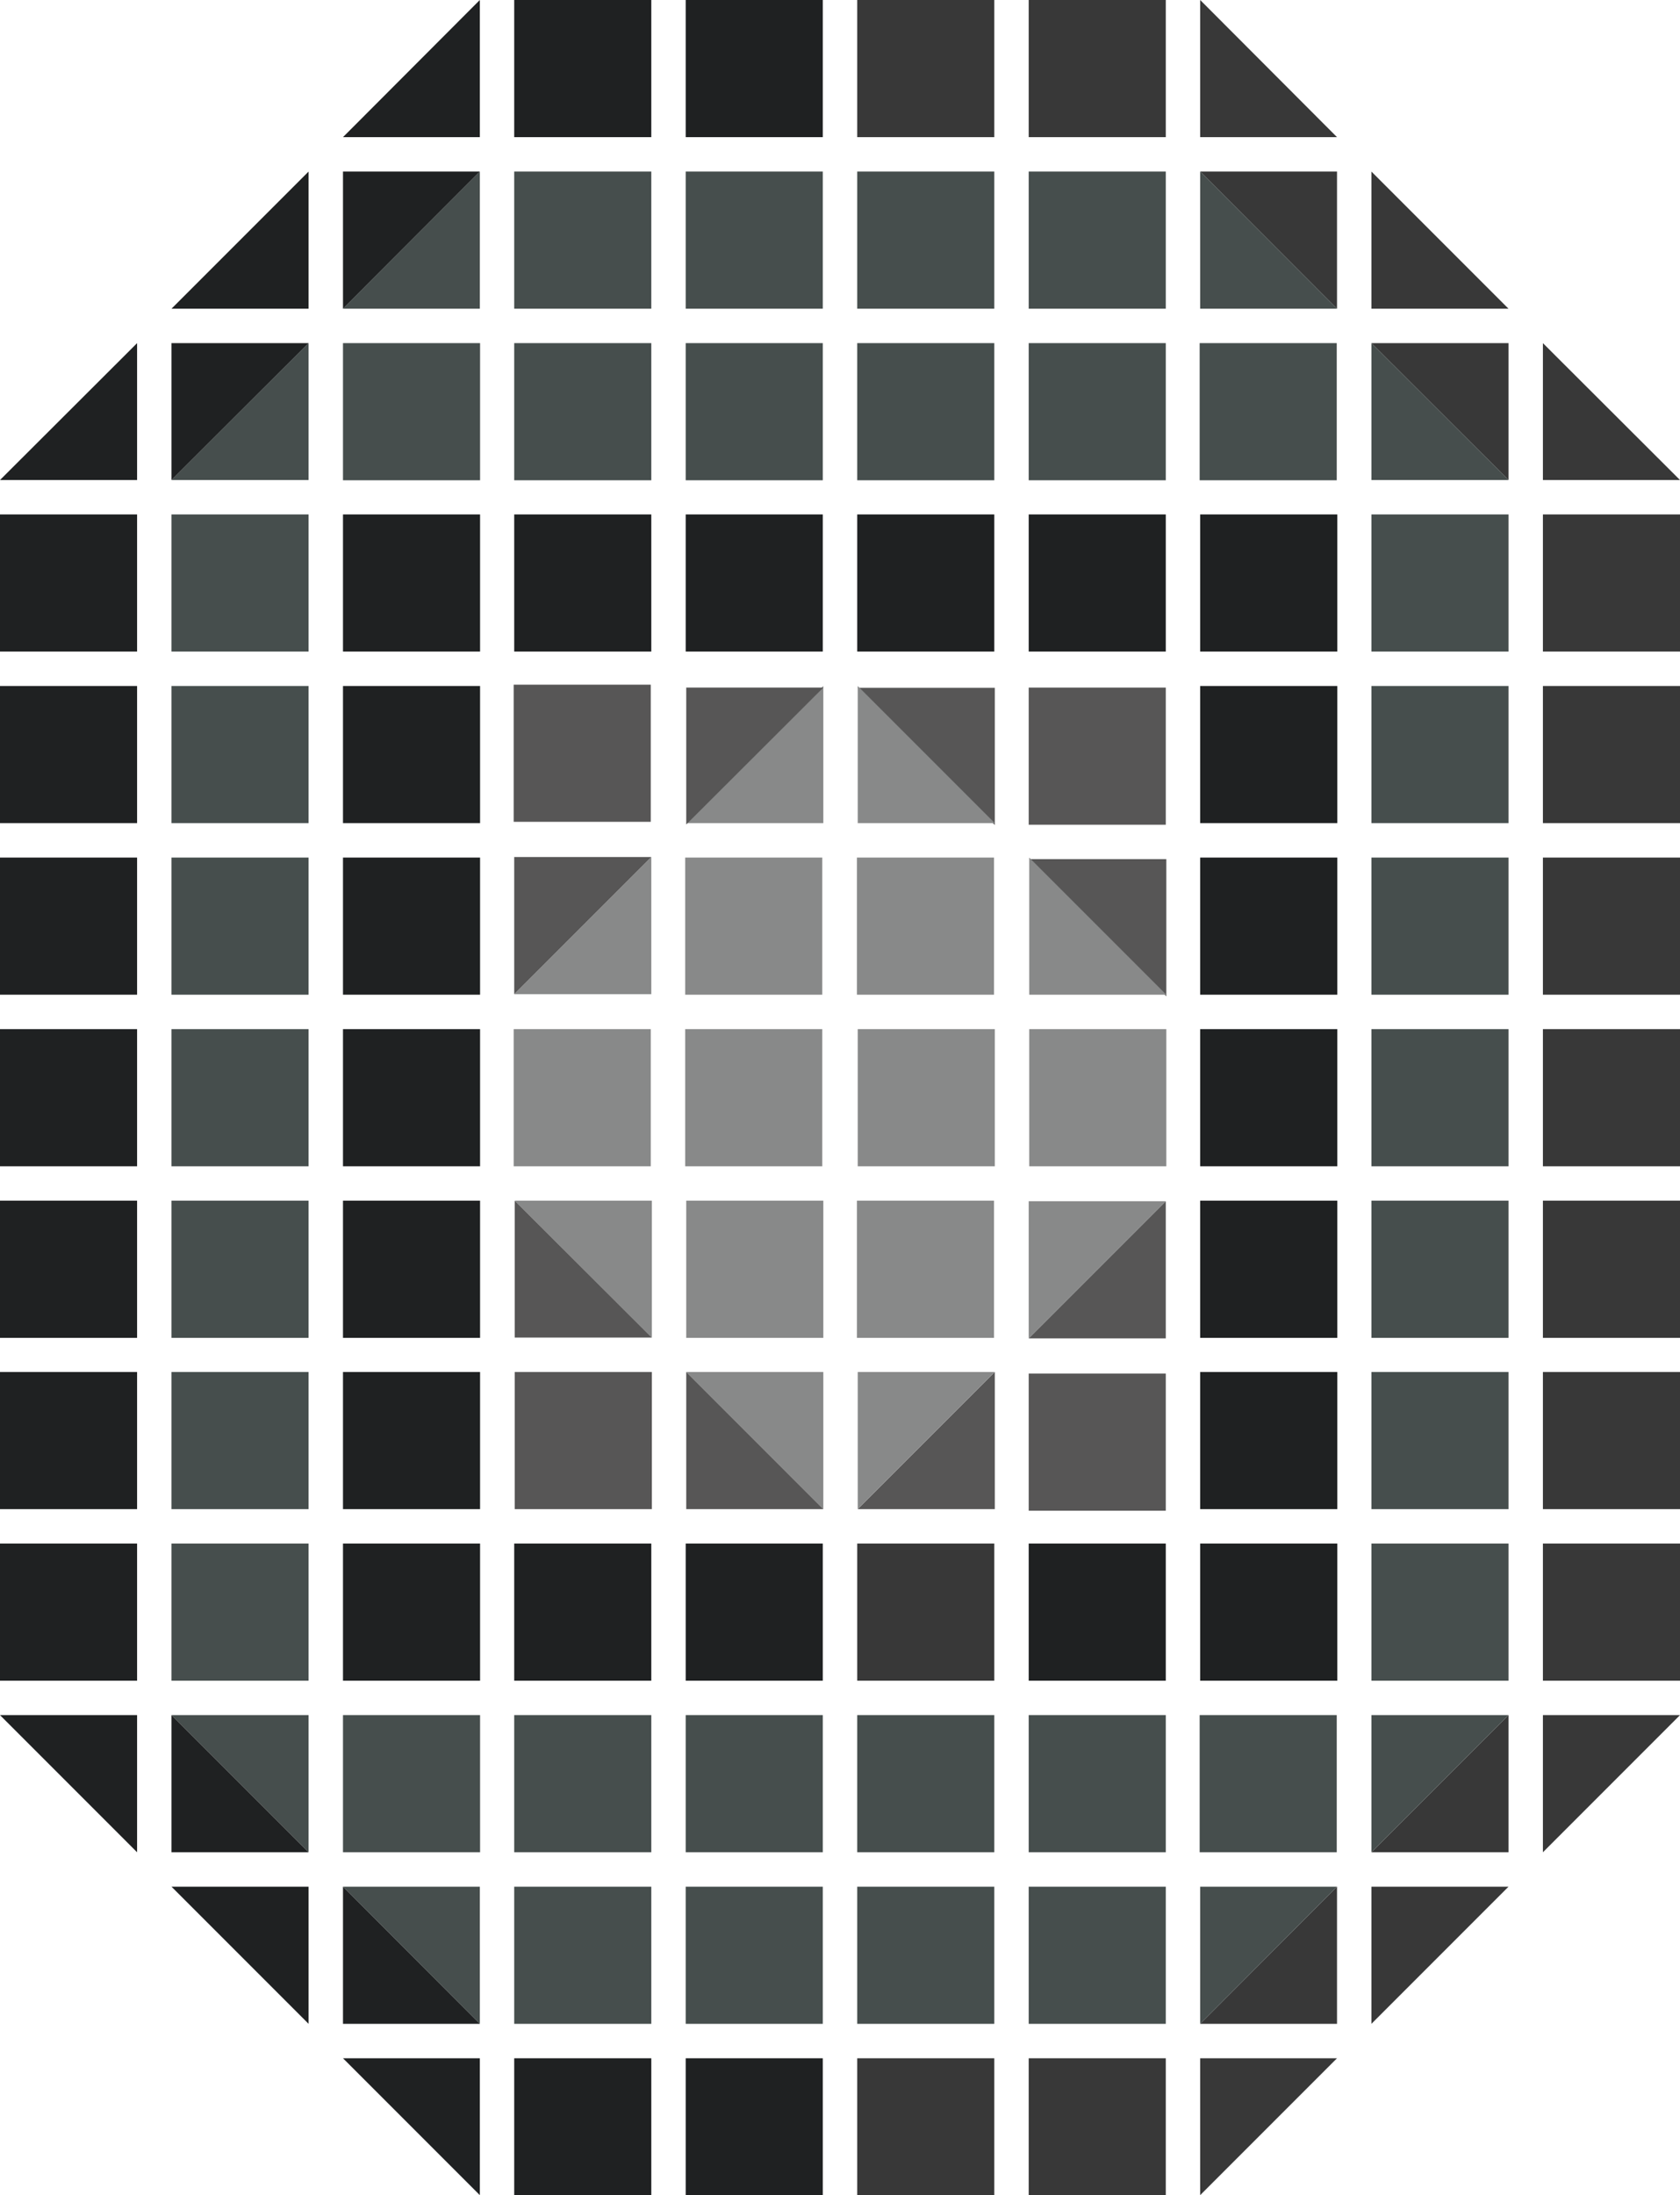 <svg class="label" xmlns="http://www.w3.org/2000/svg" viewBox="0 0 63.48 82.91">
  <g id="label-0">
    <polygon class="d d-0" points="45.35 82.91 45.35 77.74 50.52 77.74 45.35 82.91" style="fill: #383838"/>
    <rect class="d d-1" x="38.87" y="77.74" width="5.18" height="5.18" style="fill: #383838"/>
    <rect class="d d-2" x="32.39" y="77.74" width="5.18" height="5.18" style="fill: #383838"/>
    <rect class="d d-3" x="25.91" y="77.74" width="5.18" height="5.18" style="fill: #1f2122"/>
    <rect class="d d-4" x="19.43" y="77.74" width="5.18" height="5.18" style="fill: #1f2122"/>
    <polygon class="d d-5" points="18.13 82.91 12.96 77.74 18.13 77.74 18.13 82.91" style="fill: #1f2122"/>
  </g>
  <g id="label-1">
    <polygon class="d d-0" points="51.82 76.44 51.82 71.26 57 71.26 51.82 76.44" style="fill: #383838"/>
    <polygon class="d d-1" points="50.52 76.44 45.35 76.44 50.52 71.26 50.52 76.44" style="fill: #383838"/>
    <polygon class="d d-1" points="45.35 76.44 45.35 71.26 50.52 71.26 45.35 76.44" style="fill: #464e4d"/>
    <rect class="d d-2" x="38.87" y="71.26" width="5.18" height="5.18" style="fill: #464e4d"/>
    <rect class="d d-3" x="32.39" y="71.26" width="5.18" height="5.18" style="fill: #464e4d"/>
    <rect class="d d-4" x="25.91" y="71.26" width="5.18" height="5.18" style="fill: #464e4d"/>
    <rect class="d d-5" x="19.43" y="71.26" width="5.18" height="5.18" style="fill: #464e4d"/>
    <polygon class="d d-6" points="18.13 76.44 12.96 71.26 18.13 71.26 18.13 76.44" style="fill: #464e4d"/>
    <polygon class="d d-6" points="18.13 76.44 12.96 76.44 12.96 71.26 18.13 76.44" style="fill: #1f2122"/>
    <polygon class="d d-7" points="11.66 76.44 6.48 71.26 11.66 71.26 11.66 76.44" style="fill: #1f2122"/>
  </g>
  <g id="label-2">
    <polygon class="d d-0" points="58.3 69.96 58.3 64.78 63.48 64.78 58.3 69.96" style="fill: #383838"/>
    <polygon class="d d-1" points="57 69.96 51.82 69.96 57 64.78 57 69.96" style="fill: #383838"/>
    <polygon class="d d-1" points="51.82 69.96 51.82 64.78 57 64.78 51.82 69.96" style="fill: #464e4d"/>
    <rect class="d d-2" x="45.33" y="64.78" width="5.18" height="5.18" style="fill: #464e4d"/>
    <rect class="d d-3" x="38.87" y="64.78" width="5.18" height="5.18" style="fill: #464e4d"/>
    <rect class="d d-4" x="32.39" y="64.78" width="5.18" height="5.18" style="fill: #464e4d"/>
    <rect class="d d-5" x="25.91" y="64.78" width="5.18" height="5.18" style="fill: #464e4d"/>
    <rect class="d d-6" x="19.43" y="64.78" width="5.18" height="5.18" style="fill: #464e4d"/>
    <rect class="d d-7" x="12.96" y="64.78" width="5.18" height="5.18" style="fill: #464e4d"/>
    <polygon class="d d-8" points="11.66 69.96 6.48 64.78 11.66 64.78 11.66 69.96" style="fill: #464e4d"/>
    <polygon class="d d-8" points="11.66 69.96 6.48 69.96 6.48 64.78 11.66 69.96" style="fill: #1f2122"/>
    <polygon class="d d-9" points="5.18 69.96 0 64.78 5.18 64.78 5.18 69.96" style="fill: #1f2122"/>
  </g>
  <g id="label-3">
    <rect class="d d-1" x="58.3" y="58.3" width="5.18" height="5.18" style="fill: #383838"/>
    <rect class="d d-2" x="51.82" y="58.3" width="5.18" height="5.18" style="fill: #464e4d"/>
    <rect class="d d-3" x="45.35" y="58.3" width="5.18" height="5.18" style="fill: #1f2122"/>
    <rect class="d d-4" x="38.87" y="58.3" width="5.18" height="5.18" style="fill: #1f2122"/>
    <rect class="d d-5" x="32.39" y="58.3" width="5.18" height="5.18" style="fill: #383838"/>
    <rect class="d d-6" x="25.91" y="58.3" width="5.18" height="5.18" style="fill: #1f2122"/>
    <rect class="d d-7" x="19.43" y="58.3" width="5.18" height="5.18" style="fill: #1f2122"/>
    <rect class="d d-8" x="12.96" y="58.3" width="5.18" height="5.18" style="fill: #1f2122"/>
    <rect class="d d-9" x="6.48" y="58.3" width="5.18" height="5.18" style="fill: #464e4d"/>
    <rect class="d d-10" y="58.3" width="5.18" height="5.18" style="fill: #1f2122"/>
  </g>
  <g id="label-4">
    <rect class="d d-2" x="58.3" y="51.82" width="5.18" height="5.18" style="fill: #383838"/>
    <rect class="d d-3" x="51.82" y="51.82" width="5.18" height="5.18" style="fill: #464e4d"/>
    <rect class="d d-4" x="45.35" y="51.82" width="5.18" height="5.18" style="fill: #1f2122"/>
    <rect class="d d-5" x="38.87" y="51.88" width="5.18" height="5.18" style="fill: #575656"/>
    <polygon class="d d-6" points="37.59 57 32.41 57 37.59 51.82 37.59 57" style="fill: #575656"/>
    <polygon class="d d-6" points="31.11 57 25.93 51.82 31.11 51.82 31.11 57" style="fill: #888989"/>
    <polygon class="d d-7" points="32.41 57 32.41 51.82 37.59 51.82 32.41 57" style="fill: #888989"/>
    <polygon class="d d-7" points="31.11 57 25.93 57 25.93 51.82 31.11 57" style="fill: #575656"/>
    <rect class="d d-8" x="19.45" y="51.82" width="5.18" height="5.18" style="fill: #575656"/>
    <rect class="d d-9" x="12.96" y="51.82" width="5.18" height="5.18" style="fill: #1f2122"/>
    <rect class="d d-10" x="6.48" y="51.82" width="5.18" height="5.18" style="fill: #464e4d"/>
    <rect class="d d-11" y="51.82" width="5.18" height="5.18" style="fill: #1f2122"/>
  </g>
  <g id="label-5">
    <rect class="d d-3" x="58.3" y="45.35" width="5.18" height="5.18" style="fill: #383838"/>
    <rect class="d d-4" x="51.82" y="45.35" width="5.18" height="5.18" style="fill: #464e4d"/>
    <rect class="d d-5" x="45.35" y="45.35" width="5.18" height="5.18" style="fill: #1f2122"/>
    <polygon class="d d-6" points="44.05 50.55 38.87 50.55 44.05 45.37 44.05 50.55" style="fill: #575656"/>
    <polygon class="d d-6" points="38.87 50.55 38.87 45.37 44.05 45.37 38.87 50.55" style="fill: #888989"/>
    <rect class="d d-7" x="32.38" y="45.35" width="5.18" height="5.18" style="fill: #888989"/>
    <rect class="d d-8" x="25.93" y="45.35" width="5.18" height="5.18" style="fill: #888989"/>
    <polygon class="d d-9" points="24.63 50.52 19.45 45.35 24.63 45.35 24.63 50.52" style="fill: #888989"/>
    <polygon class="d d-9" points="24.63 50.52 19.45 50.52 19.45 45.35 24.63 50.52" style="fill: #575656"/>
    <rect class="d d-10" x="12.96" y="45.35" width="5.18" height="5.18" style="fill: #1f2122"/>
    <rect class="d d-11" x="6.48" y="45.35" width="5.18" height="5.18" style="fill: #464e4d"/>
    <rect class="d d-12" y="45.35" width="5.18" height="5.18" style="fill: #1f2122"/>
  </g>
  <g id="label-6">
    <rect class="d d-4" x="58.3" y="38.87" width="5.18" height="5.18" style="fill: #383838"/>
    <rect class="d d-5" x="51.82" y="38.87" width="5.18" height="5.18" style="fill: #464e4d"/>
    <rect class="d d-6" x="45.35" y="38.87" width="5.18" height="5.18" style="fill: #1f2122"/>
    <rect class="d d-7" x="38.89" y="38.87" width="5.18" height="5.18" style="fill: #888989"/>
    <rect class="d d-8" x="32.41" y="38.87" width="5.18" height="5.18" style="fill: #888989"/>
    <rect class="d d-9" x="25.89" y="38.87" width="5.18" height="5.18" style="fill: #888989"/>
    <rect class="d d-10" x="19.41" y="38.87" width="5.18" height="5.18" style="fill: #888989"/>
    <rect class="d d-11" x="12.96" y="38.87" width="5.18" height="5.18" style="fill: #1f2122"/>
    <rect class="d d-12" x="6.48" y="38.87" width="5.18" height="5.18" style="fill: #464e4d"/>
    <rect class="d d-13" y="38.87" width="5.18" height="5.18" style="fill: #1f2122"/>
  </g>
  <g id="label-7">
    <rect class="d d-5" x="58.3" y="32.39" width="5.18" height="5.18" style="fill: #383838"/>
    <rect class="d d-6" x="51.82" y="32.39" width="5.18" height="5.18" style="fill: #464e4d"/>
    <rect class="d d-7" x="45.35" y="32.39" width="5.18" height="5.18" style="fill: #1f2122"/>
    <polygon class="d d-8" points="44.07 37.63 38.89 32.45 44.07 32.45 44.07 37.63" style="fill: #575656"/>
    <polygon class="d d-8" points="44.07 37.57 38.89 37.57 38.89 32.39 44.07 37.57" style="fill: #888989"/>
    <rect class="d d-9" x="32.38" y="32.39" width="5.18" height="5.18" style="fill: #888989"/>
    <rect class="d d-10" x="25.89" y="32.39" width="5.18" height="5.18" style="fill: #888989"/>
    <polygon class="d d-11" points="24.61 37.55 19.43 37.55 24.61 32.37 24.61 37.55" style="fill: #888989"/>
    <polygon class="d d-11" points="19.43 37.55 19.43 32.37 24.61 32.37 19.43 37.55" style="fill: #575656"/>
    <rect class="d d-12" x="12.96" y="32.39" width="5.18" height="5.18" style="fill: #1f2122"/>
    <rect class="d d-13" x="6.48" y="32.39" width="5.18" height="5.18" style="fill: #464e4d"/>
    <rect class="d d-14" y="32.39" width="5.18" height="5.18" style="fill: #1f2122"/>
  </g>
  <g id="label-8">
    <rect class="d d-6" x="58.3" y="25.91" width="5.18" height="5.18" style="fill: #383838"/>
    <rect class="d d-7" x="51.82" y="25.91" width="5.18" height="5.18" style="fill: #464e4d"/>
    <rect class="d d-8" x="45.35" y="25.91" width="5.18" height="5.18" style="fill: #1f2122"/>
    <rect class="d d-9" x="38.87" y="25.97" width="5.18" height="5.18" style="fill: #575656"/>
    <polygon class="d d-10" points="37.59 31.16 32.41 25.98 37.59 25.98 37.59 31.16" style="fill: #575656"/>
    <polygon class="d d-10" points="37.59 31.09 32.41 31.09 32.41 25.91 37.59 31.09" style="fill: #888989"/>
    <polygon class="d d-11" points="31.11 31.09 25.93 31.09 31.11 25.91 31.11 31.09" style="fill: #888989"/>
    <polygon class="d d-11" points="25.93 31.14 25.93 25.97 31.11 25.97 25.93 31.14" style="fill: #575656"/>
    <rect class="d d-12" x="19.41" y="25.86" width="5.18" height="5.18" style="fill: #575656"/>
    <rect class="d d-13" x="12.96" y="25.91" width="5.18" height="5.18" style="fill: #1f2122"/>
    <rect class="d d-14" x="6.48" y="25.91" width="5.18" height="5.18" style="fill: #464e4d"/>
    <rect class="d d-15" y="25.91" width="5.18" height="5.18" style="fill: #1f2122"/>
  </g>
  <g id="label-9">
    <rect class="d d-7" x="58.3" y="19.43" width="5.18" height="5.18" style="fill: #383838"/>
    <rect class="d d-8" x="51.82" y="19.43" width="5.18" height="5.18" style="fill: #464e4d"/>
    <rect class="d d-9" x="45.35" y="19.43" width="5.18" height="5.18" style="fill: #1f2122"/>
    <rect class="d d-10" x="38.87" y="19.43" width="5.18" height="5.18" style="fill: #1f2122"/>
    <rect class="d d-11" x="32.39" y="19.43" width="5.18" height="5.18" style="fill: #1f2122"/>
    <rect class="d d-12" x="25.91" y="19.43" width="5.18" height="5.18" style="fill: #1f2122"/>
    <rect class="d d-13" x="19.43" y="19.43" width="5.18" height="5.18" style="fill: #1f2122"/>
    <rect class="d d-14" x="12.96" y="19.43" width="5.18" height="5.18" style="fill: #1f2122"/>
    <rect class="d d-15" x="6.48" y="19.43" width="5.18" height="5.18" style="fill: #464e4d"/>
    <rect class="d d-16" y="19.43" width="5.18" height="5.18" style="fill: #1f2122"/>
  </g>
  <g id="label-10">
    <polygon class="d d-8" points="63.48 18.13 58.3 18.13 58.3 12.96 63.48 18.13" style="fill: #383838"/>
    <polygon class="d d-9" points="57 18.13 51.82 12.96 57 12.96 57 18.13" style="fill: #383838"/>
    <polygon class="d d-9" points="57 18.13 51.82 18.13 51.82 12.96 57 18.13" style="fill: #464e4d"/>
    <rect class="d d-10" x="45.33" y="12.96" width="5.18" height="5.18" style="fill: #464e4d"/>
    <rect class="d d-11" x="38.87" y="12.96" width="5.18" height="5.18" style="fill: #464e4d"/>
    <rect class="d d-12" x="32.39" y="12.96" width="5.18" height="5.18" style="fill: #464e4d"/>
    <rect class="d d-13" x="25.91" y="12.96" width="5.18" height="5.18" style="fill: #464e4d"/>
    <rect class="d d-14" x="19.43" y="12.96" width="5.18" height="5.18" style="fill: #464e4d"/>
    <rect class="d d-15" x="12.96" y="12.96" width="5.18" height="5.18" style="fill: #464e4d"/>
    <polygon class="d d-16" points="11.66 18.13 6.48 18.13 11.66 12.96 11.66 18.13" style="fill: #464e4d"/>
    <polygon class="d d-16" points="6.48 18.13 6.48 12.96 11.66 12.96 6.48 18.13" style="fill: #1f2122"/>
    <polygon class="d d-17" points="5.18 18.13 0 18.13 5.18 12.96 5.18 18.13" style="fill: #1f2122"/>
  </g>
  <g id="label-11">
    <polygon class="d d-10" points="57 11.66 51.82 11.66 51.82 6.48 57 11.66" style="fill: #383838"/>
    <polygon class="d d-11" points="50.52 11.66 45.35 6.48 50.52 6.48 50.52 11.66" style="fill: #383838"/>
    <polygon class="d d-11" points="50.52 11.66 45.35 11.66 45.35 6.48 50.52 11.66" style="fill: #464e4d"/>
    <rect class="d d-12" x="19.43" y="6.48" width="5.18" height="5.18" style="fill: #464e4d"/>
    <rect class="d d-13" x="38.87" y="6.48" width="5.18" height="5.18" style="fill: #464e4d"/>
    <rect class="d d-14" x="32.39" y="6.48" width="5.18" height="5.18" style="fill: #464e4d"/>
    <rect class="d d-15" x="25.91" y="6.48" width="5.18" height="5.18" style="fill: #464e4d"/>
    <polygon class="d d-16" points="18.13 11.66 12.96 11.66 18.13 6.48 18.13 11.66" style="fill: #464e4d"/>
    <polygon class="d d-16" points="11.66 11.66 6.48 11.66 11.66 6.48 11.66 11.66" style="fill: #1f2122"/>
    <polygon class="d d-17" points="12.96 11.66 12.96 6.48 18.13 6.48 12.96 11.66" style="fill: #1f2122"/>
  </g>
  <g id="label-12">
    <polygon class="d d-12" points="50.52 5.18 45.35 5.18 45.35 0 50.52 5.18" style="fill: #383838"/>
    <rect class="d d-13" x="38.87" width="5.18" height="5.18" style="fill: #383838"/>
    <rect class="d d-14" x="32.39" width="5.18" height="5.18" style="fill: #383838"/>
    <rect class="d d-15" x="25.91" width="5.18" height="5.18" style="fill: #1f2122"/>
    <rect class="d d-16" x="19.43" width="5.18" height="5.18" style="fill: #1f2122"/>
    <polygon class="d d-17" points="18.13 5.18 12.96 5.18 18.13 0 18.13 5.18" style="fill: #1f2122"/>
  </g>
</svg>
